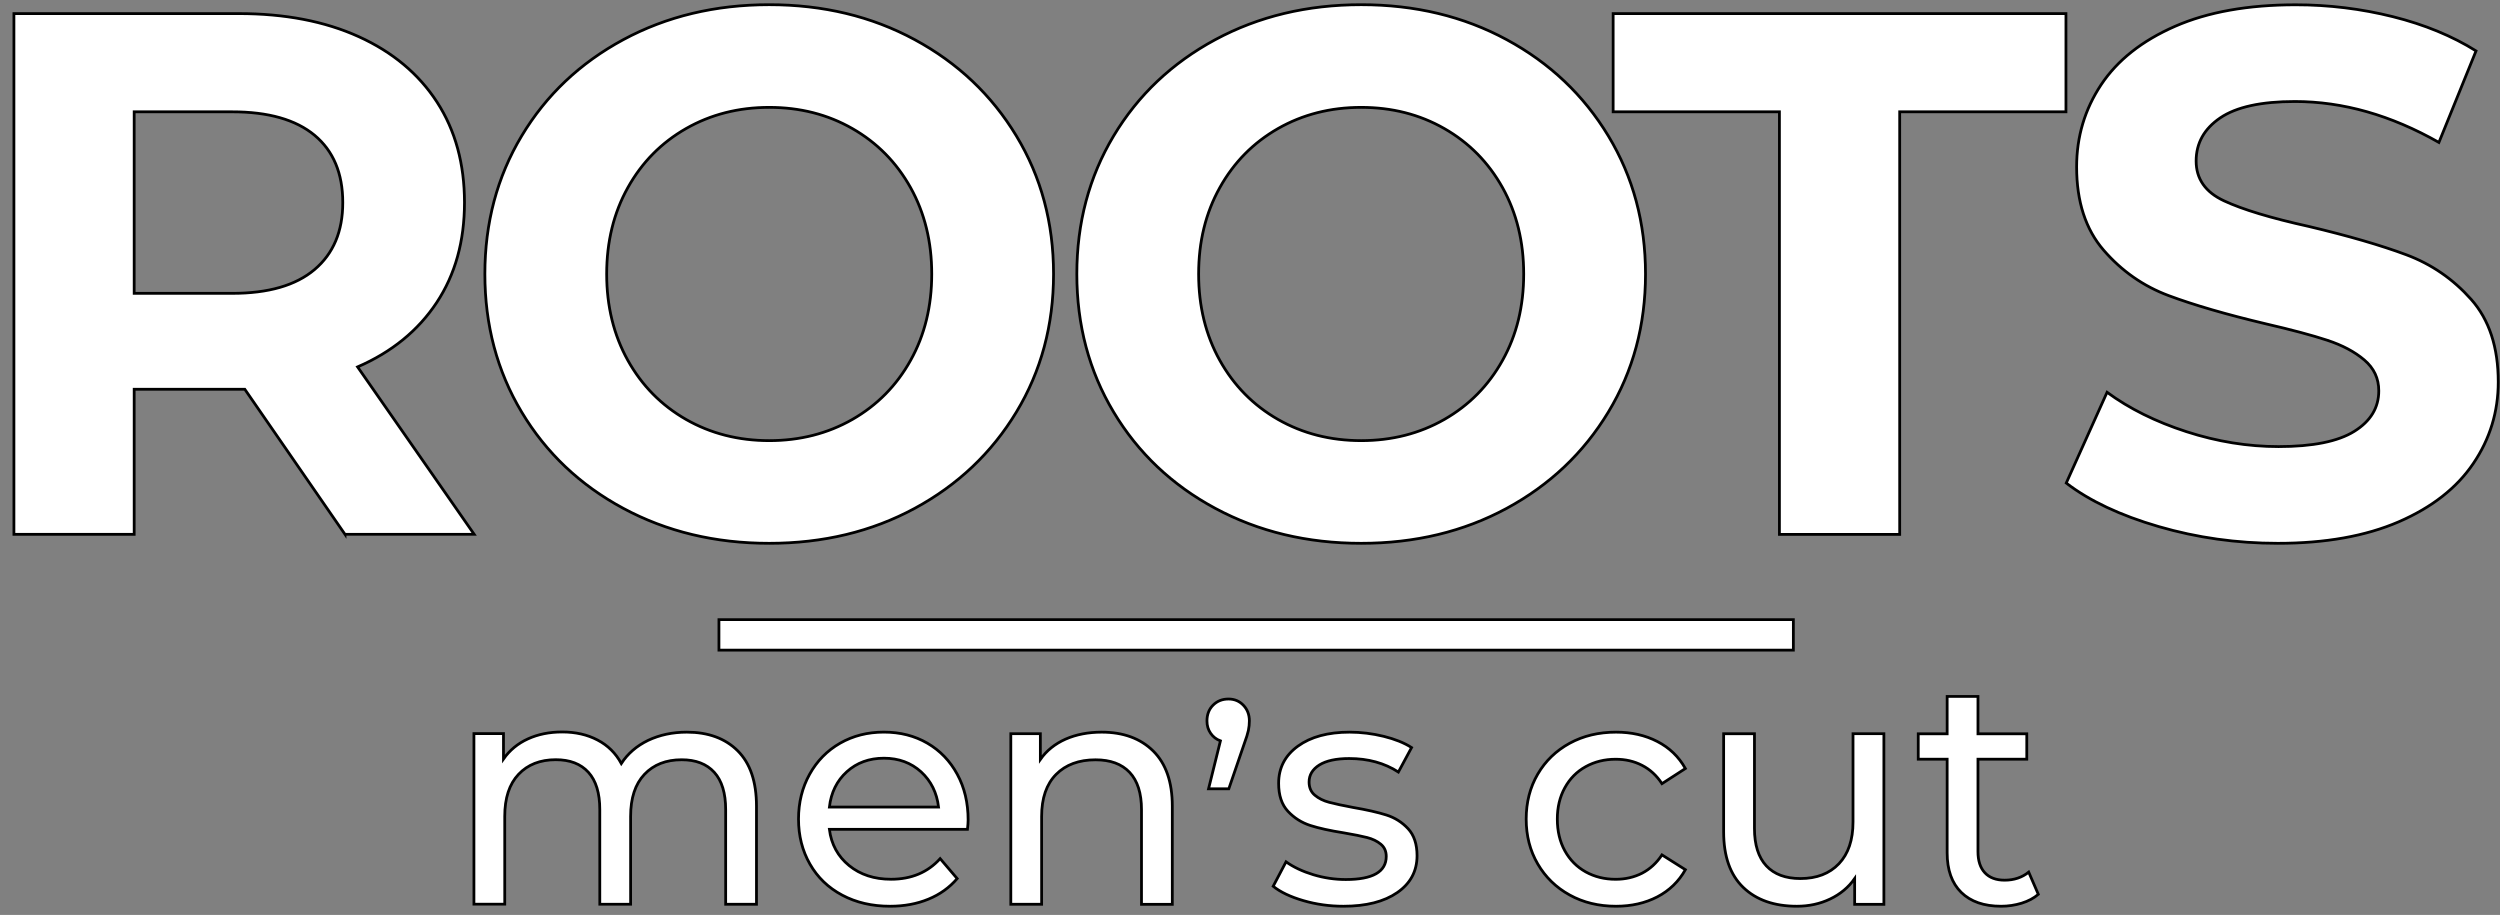 <svg width="194" height="71" viewBox="0 0 194 71" fill="none" xmlns="http://www.w3.org/2000/svg">
<rect x="0" y="0" width="194" height="71" fill="#808080" stroke="none"/>
<path fill-rule="evenodd" clip-rule="evenodd" d="M26.773 41.466L18.997 30.208H18.536H10.412V41.466H1.08V1.055H18.533C22.103 1.055 25.206 1.652 27.836 2.844C30.467 4.037 32.491 5.732 33.914 7.924C35.336 10.117 36.044 12.717 36.044 15.717C36.044 18.721 35.325 21.306 33.885 23.481C32.444 25.655 30.401 27.321 27.749 28.473L36.795 41.462H26.773V41.466ZM26.599 15.721C26.599 13.451 25.869 11.71 24.411 10.495C22.952 9.284 20.819 8.677 18.017 8.677H10.412V22.764H18.017C20.822 22.764 22.952 22.15 24.411 20.917C25.869 19.684 26.599 17.953 26.599 15.721ZM59.69 42.161C55.503 42.161 51.73 41.255 48.37 39.448C45.01 37.641 42.379 35.146 40.478 31.971C38.576 28.797 37.626 25.226 37.626 21.262C37.626 17.299 38.576 13.728 40.478 10.553C42.379 7.379 45.01 4.888 48.37 3.077C51.73 1.27 55.503 0.364 59.69 0.364C63.878 0.364 67.64 1.27 70.982 3.077C74.324 4.884 76.955 7.379 78.874 10.553C80.793 13.728 81.755 17.299 81.755 21.262C81.755 25.226 80.793 28.797 78.874 31.971C76.955 35.146 74.324 37.637 70.982 39.448C67.64 41.255 63.878 42.161 59.69 42.161ZM59.69 34.193C62.071 34.193 64.222 33.644 66.142 32.55C68.061 31.451 69.571 29.924 70.663 27.961C71.759 25.997 72.303 23.764 72.303 21.262C72.303 18.761 71.755 16.528 70.663 14.564C69.567 12.601 68.061 11.073 66.142 9.975C64.222 8.877 62.071 8.332 59.69 8.332C57.31 8.332 55.158 8.881 53.239 9.975C51.319 11.073 49.81 12.601 48.718 14.564C47.622 16.528 47.078 18.761 47.078 21.262C47.078 23.764 47.626 25.997 48.718 27.961C49.814 29.924 51.319 31.451 53.239 32.55C55.158 33.644 57.31 34.193 59.69 34.193ZM105.627 42.161C101.439 42.161 97.669 41.255 94.306 39.448C90.946 37.641 88.315 35.146 86.414 31.971C84.513 28.797 83.562 25.226 83.562 21.262C83.562 17.299 84.513 13.728 86.414 10.553C88.315 7.379 90.946 4.888 94.306 3.077C97.666 1.27 101.439 0.364 105.627 0.364C109.814 0.364 113.577 1.27 116.918 3.077C120.26 4.884 122.891 7.379 124.81 10.553C126.73 13.728 127.691 17.299 127.691 21.262C127.691 25.226 126.73 28.797 124.81 31.971C122.891 35.146 120.26 37.637 116.918 39.448C113.577 41.255 109.81 42.161 105.627 42.161ZM105.627 34.193C108.007 34.193 110.159 33.644 112.078 32.55C113.998 31.451 115.507 29.924 116.599 27.961C117.695 25.997 118.239 23.764 118.239 21.262C118.239 18.761 117.691 16.528 116.599 14.564C115.503 12.601 113.998 11.073 112.078 9.975C110.159 8.877 108.007 8.332 105.627 8.332C103.246 8.332 101.095 8.881 99.175 9.975C97.256 11.073 95.746 12.601 94.654 14.564C93.558 16.528 93.014 18.761 93.014 21.262C93.014 23.764 93.562 25.997 94.654 27.961C95.75 29.924 97.256 31.451 99.175 32.55C101.095 33.644 103.246 34.193 105.627 34.193ZM138.083 8.677V41.47H147.416V8.677H160.318V1.055H125.18V8.677H138.083ZM176.759 42.161C173.573 42.161 170.489 41.728 167.514 40.862C164.538 39.997 162.147 38.87 160.34 37.484L163.508 30.441C165.235 31.71 167.292 32.731 169.673 33.499C172.053 34.27 174.433 34.655 176.817 34.655C179.466 34.655 181.425 34.262 182.692 33.473C183.958 32.684 184.593 31.637 184.593 30.328C184.593 29.364 184.219 28.568 183.468 27.931C182.721 27.295 181.759 26.786 180.587 26.401C179.415 26.015 177.833 25.593 175.834 25.131C172.76 24.401 170.246 23.67 168.287 22.939C166.327 22.208 164.647 21.033 163.247 19.419C161.846 17.801 161.146 15.648 161.146 12.953C161.146 10.604 161.781 8.481 163.047 6.575C164.313 4.67 166.226 3.161 168.78 2.044C171.334 0.928 174.455 0.372 178.141 0.372C180.714 0.372 183.229 0.681 185.689 1.295C188.145 1.91 190.297 2.797 192.14 3.95L189.259 11.052C185.533 8.935 181.81 7.877 178.083 7.877C175.471 7.877 173.541 8.299 172.292 9.146C171.044 9.993 170.42 11.11 170.42 12.495C170.42 13.881 171.139 14.91 172.579 15.582C174.02 16.255 176.218 16.921 179.176 17.575C182.249 18.306 184.763 19.037 186.723 19.768C188.682 20.499 190.362 21.655 191.763 23.233C193.163 24.811 193.864 26.946 193.864 29.641C193.864 31.95 193.221 34.059 191.933 35.961C190.645 37.866 188.718 39.375 186.142 40.492C183.577 41.601 180.446 42.161 176.759 42.161ZM55.79 48.084H139.165V50.452H55.79V48.084ZM53.297 56.815C54.959 56.815 56.276 57.299 57.245 58.262C58.217 59.23 58.703 60.659 58.703 62.557V70.171H56.312V62.83C56.312 61.55 56.018 60.582 55.427 59.931C54.836 59.281 53.994 58.957 52.898 58.957C51.686 58.957 50.721 59.335 50.006 60.092C49.291 60.848 48.936 61.935 48.936 63.35V70.168H46.544V62.826C46.544 61.546 46.251 60.579 45.659 59.928C45.068 59.277 44.226 58.953 43.13 58.953C41.918 58.953 40.953 59.331 40.238 60.088C39.523 60.844 39.168 61.931 39.168 63.346V70.164H36.777V56.928H39.07V58.899C39.552 58.215 40.184 57.695 40.964 57.339C41.744 56.982 42.633 56.801 43.631 56.801C44.661 56.801 45.576 57.008 46.37 57.426C47.169 57.841 47.782 58.452 48.214 59.248C48.711 58.481 49.404 57.884 50.293 57.452C51.182 57.033 52.183 56.815 53.297 56.815ZM75.126 63.633C75.126 63.815 75.108 64.059 75.075 64.357H64.36C64.509 65.521 65.021 66.459 65.891 67.168C66.762 67.877 67.847 68.23 69.142 68.23C70.721 68.23 71.991 67.699 72.956 66.63L74.277 68.179C73.678 68.877 72.934 69.412 72.045 69.775C71.156 70.142 70.166 70.324 69.066 70.324C67.669 70.324 66.432 70.037 65.354 69.462C64.273 68.888 63.439 68.084 62.851 67.052C62.259 66.019 61.965 64.855 61.965 63.557C61.965 62.273 62.252 61.117 62.825 60.084C63.399 59.051 64.186 58.248 65.191 57.673C66.196 57.099 67.328 56.812 68.591 56.812C69.854 56.812 70.978 57.099 71.966 57.673C72.952 58.248 73.725 59.051 74.284 60.084C74.847 61.117 75.126 62.302 75.126 63.633ZM68.595 58.837C67.448 58.837 66.49 59.186 65.717 59.884C64.944 60.582 64.491 61.499 64.36 62.63H72.833C72.698 61.513 72.249 60.604 71.476 59.895C70.703 59.193 69.741 58.837 68.595 58.837ZM85.489 56.815C87.165 56.815 88.5 57.302 89.487 58.277C90.474 59.252 90.971 60.677 90.971 62.561V70.175H88.58V62.833C88.58 61.553 88.272 60.586 87.659 59.935C87.045 59.284 86.164 58.961 85.017 58.961C83.722 58.961 82.698 59.339 81.951 60.095C81.204 60.852 80.83 61.939 80.83 63.353V70.171H78.439V56.935H80.732V58.931C81.214 58.248 81.864 57.724 82.688 57.357C83.508 56.997 84.444 56.815 85.489 56.815ZM95.333 54.244C95.797 54.244 96.185 54.408 96.49 54.731C96.799 55.055 96.951 55.459 96.951 55.942C96.951 56.193 96.926 56.437 96.875 56.681C96.824 56.921 96.719 57.266 96.552 57.717L95.355 61.212H93.783L94.705 57.492C94.389 57.375 94.135 57.179 93.947 56.906C93.754 56.63 93.66 56.31 93.66 55.946C93.66 55.448 93.816 55.037 94.132 54.721C94.451 54.401 94.85 54.244 95.333 54.244ZM104.252 70.324C103.17 70.324 102.132 70.179 101.138 69.888C100.14 69.597 99.36 69.226 98.798 68.775L99.796 66.877C100.376 67.291 101.084 67.626 101.915 67.877C102.746 68.128 103.584 68.251 104.433 68.251C106.527 68.251 107.572 67.651 107.572 66.455C107.572 66.055 107.43 65.739 107.147 65.506C106.864 65.273 106.512 65.102 106.088 64.993C105.663 64.884 105.061 64.764 104.281 64.63C103.217 64.462 102.35 64.273 101.675 64.055C101.004 63.837 100.427 63.473 99.945 62.957C99.462 62.441 99.222 61.717 99.222 60.786C99.222 59.586 99.72 58.626 100.717 57.902C101.715 57.179 103.05 56.815 104.73 56.815C105.612 56.815 106.49 56.924 107.372 57.139C108.254 57.357 108.976 57.648 109.538 58.011L108.515 59.91C107.434 59.212 106.164 58.862 104.701 58.862C103.689 58.862 102.916 59.03 102.383 59.361C101.853 59.695 101.585 60.135 101.585 60.684C101.585 61.117 101.733 61.459 102.035 61.71C102.332 61.961 102.702 62.142 103.145 62.259C103.584 62.375 104.204 62.51 105.003 62.659C106.066 62.841 106.926 63.037 107.582 63.244C108.239 63.452 108.798 63.804 109.266 64.306C109.73 64.804 109.963 65.506 109.963 66.404C109.963 67.604 109.451 68.557 108.431 69.262C107.405 69.972 106.011 70.324 104.252 70.324ZM125.405 70.324C124.059 70.324 122.858 70.033 121.806 69.451C120.75 68.87 119.926 68.066 119.328 67.041C118.729 66.015 118.432 64.855 118.432 63.557C118.432 62.259 118.729 61.099 119.328 60.073C119.926 59.048 120.754 58.252 121.806 57.677C122.862 57.102 124.059 56.815 125.405 56.815C126.603 56.815 127.67 57.055 128.606 57.539C129.546 58.022 130.271 58.721 130.786 59.637L128.969 60.812C128.555 60.179 128.04 59.706 127.423 59.39C126.81 59.073 126.127 58.917 125.38 58.917C124.516 58.917 123.74 59.11 123.051 59.492C122.361 59.873 121.821 60.419 121.432 61.128C121.04 61.837 120.848 62.648 120.848 63.564C120.848 64.495 121.044 65.317 121.432 66.022C121.824 66.731 122.361 67.273 123.051 67.659C123.74 68.041 124.516 68.233 125.38 68.233C126.127 68.233 126.81 68.073 127.423 67.761C128.036 67.444 128.551 66.972 128.969 66.339L130.786 67.488C130.271 68.404 129.546 69.106 128.606 69.597C127.67 70.081 126.603 70.324 125.405 70.324ZM146.189 56.939V70.175H143.921V68.179C143.439 68.862 142.804 69.39 142.017 69.764C141.229 70.139 140.369 70.324 139.437 70.324C137.677 70.324 136.287 69.837 135.275 68.862C134.263 67.888 133.755 66.451 133.755 64.553V56.939H136.146V64.281C136.146 65.564 136.454 66.531 137.067 67.19C137.681 67.848 138.562 68.175 139.709 68.175C140.972 68.175 141.969 67.793 142.699 67.026C143.428 66.259 143.794 65.179 143.794 63.779V56.935H146.189V56.939ZM158.174 69.401C157.826 69.699 157.394 69.928 156.879 70.088C156.363 70.244 155.834 70.324 155.286 70.324C153.958 70.324 152.927 69.968 152.194 69.251C151.465 68.535 151.099 67.513 151.099 66.179V58.913H148.856V56.942H151.099V54.044H153.49V56.942H157.278V58.913H153.49V66.081C153.49 66.797 153.668 67.346 154.027 67.728C154.382 68.11 154.894 68.302 155.558 68.302C156.287 68.302 156.911 68.095 157.427 67.677L158.174 69.401Z" fill="white" stroke="black" stroke-width="0.216" stroke-miterlimit="22.926"/>
</svg>
